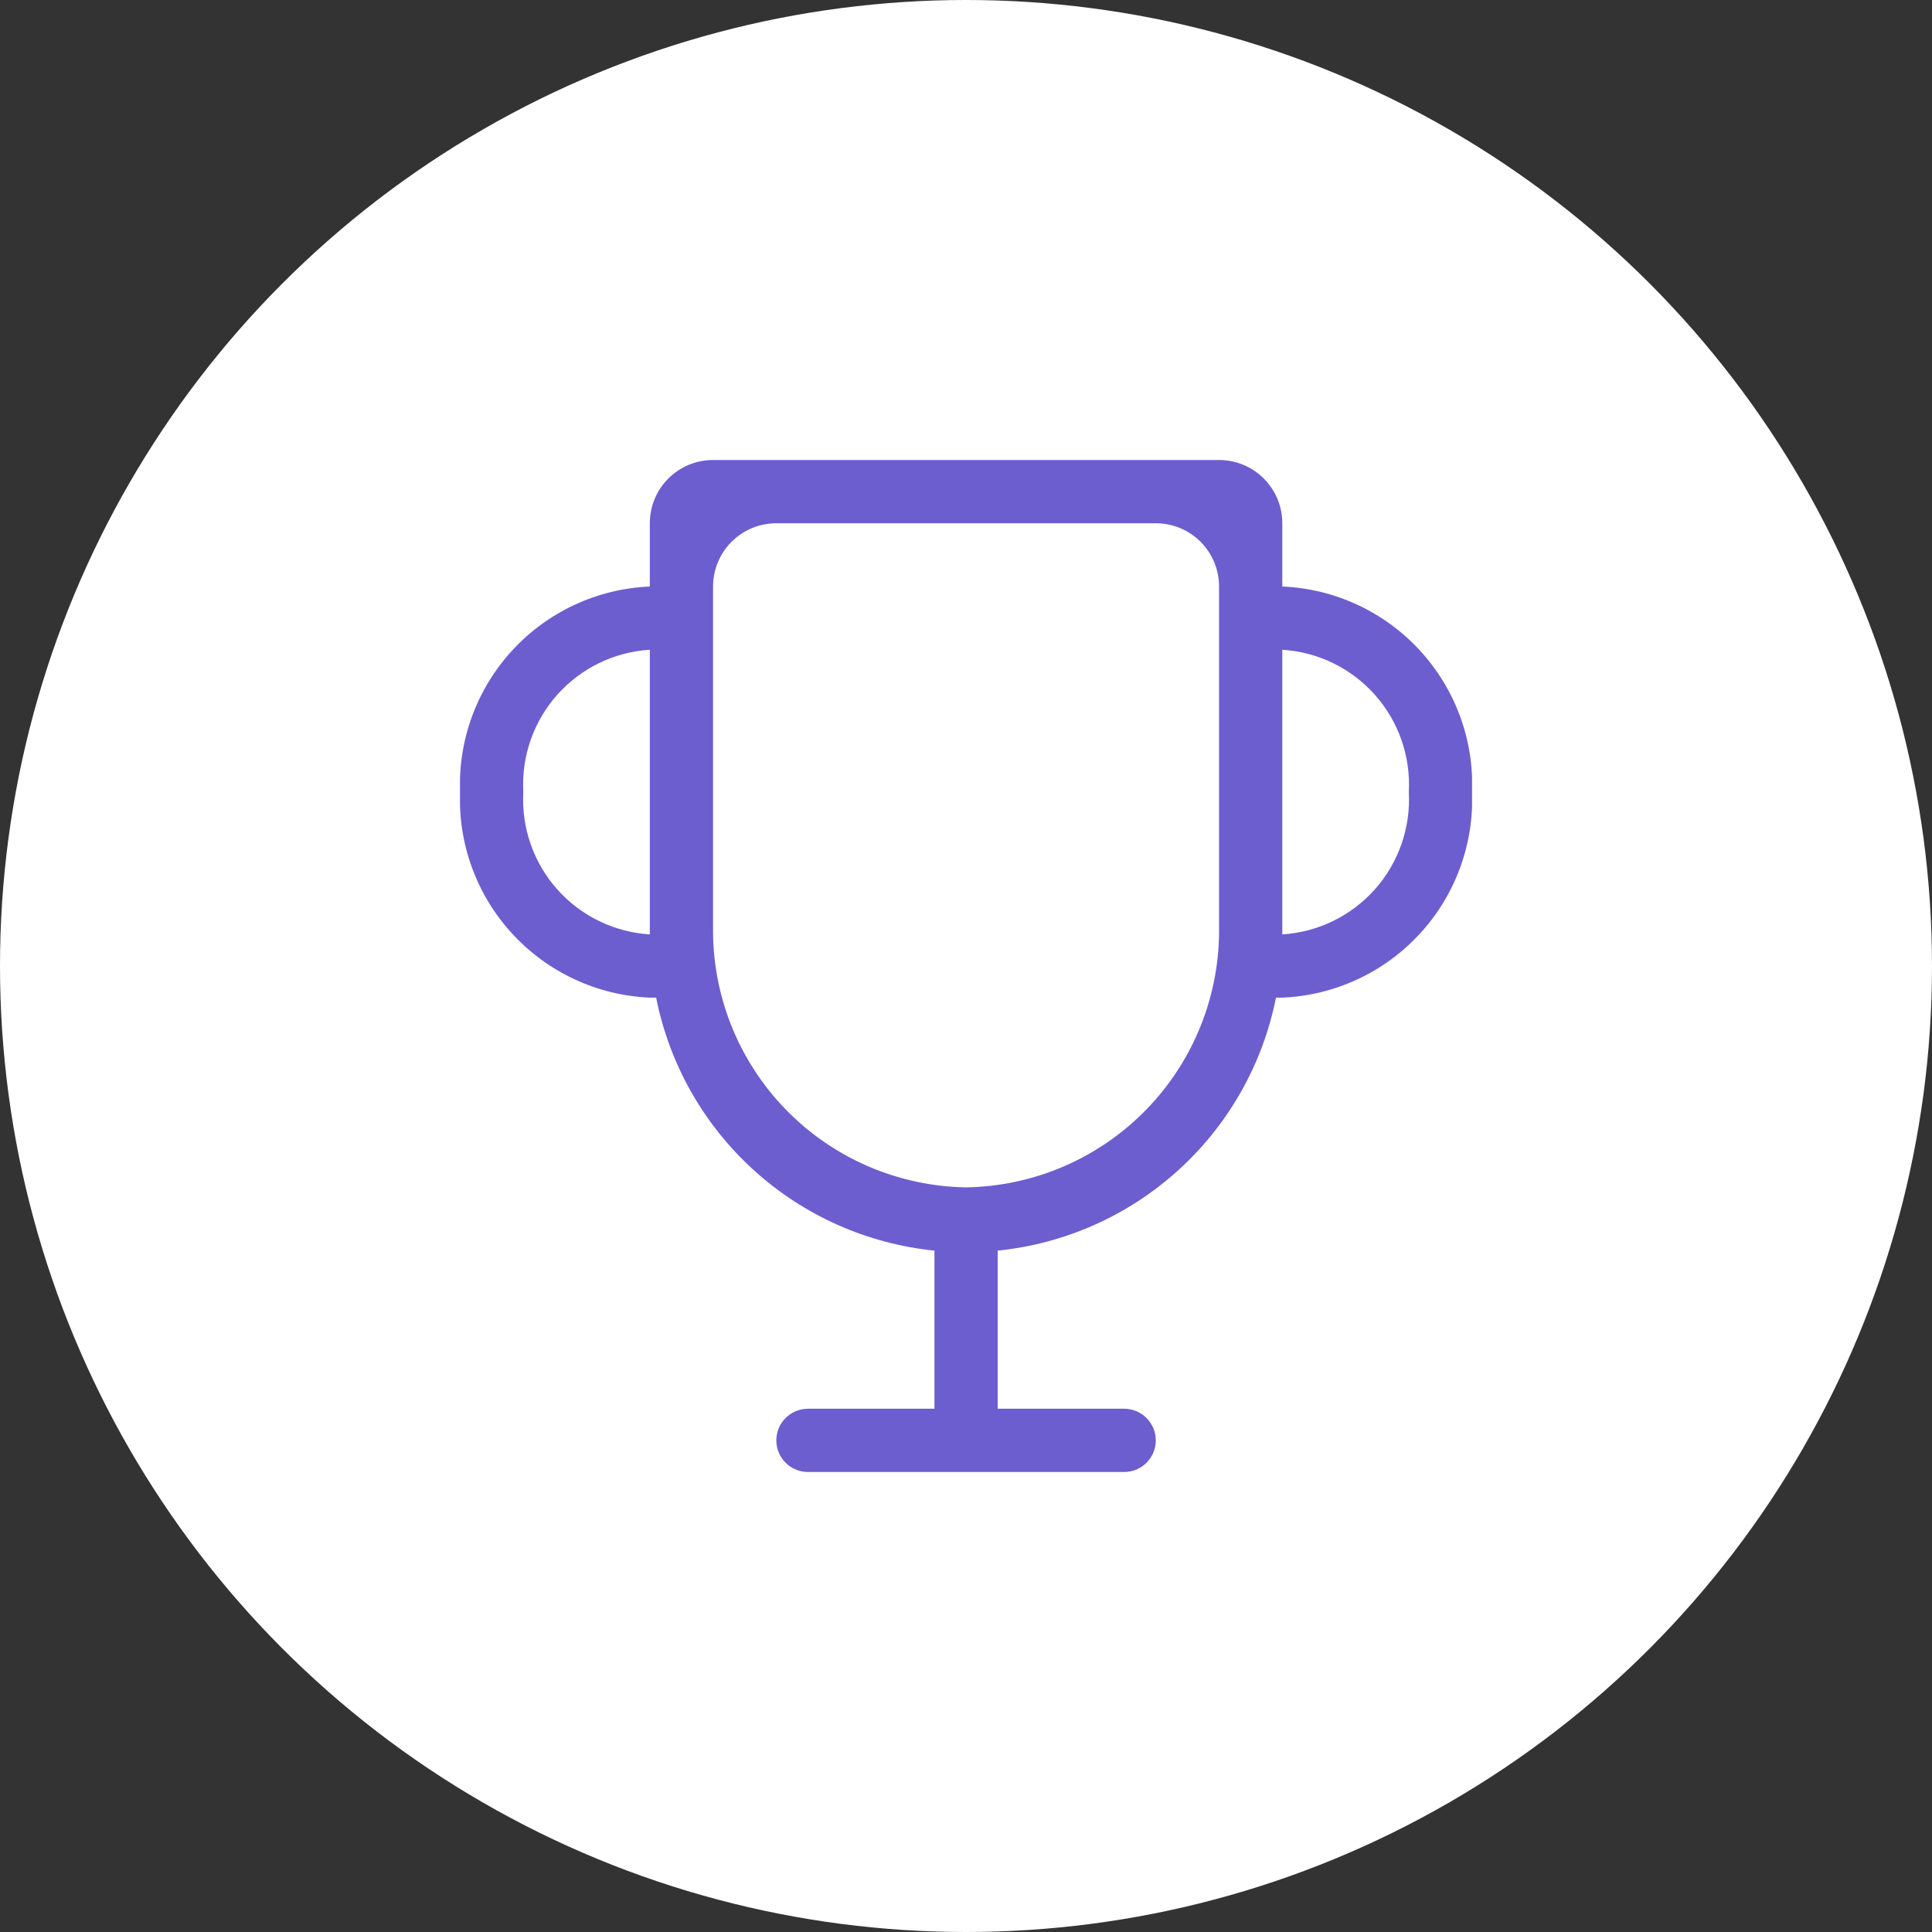 <svg width="50" height="50" viewBox="0 0 50 50" fill="none" xmlns="http://www.w3.org/2000/svg">
<rect x="0" y="0" width="50" height="50" fill="#333333" stroke="none"/>
<circle cx="25" cy="25" r="25" fill="white"/>
<g clip-path="url(#clip0)">
<path fill-rule="evenodd" clip-rule="evenodd" d="M33.186 15.179V13.542C33.186 13.108 33.014 12.691 32.706 12.384C32.4 12.077 31.983 11.905 31.549 11.905H18.454C18.02 11.905 17.603 12.077 17.296 12.384C16.989 12.691 16.817 13.108 16.817 13.542V15.179C15.461 15.236 14.184 15.828 13.264 16.825C12.343 17.822 11.855 19.143 11.906 20.498C11.855 21.854 12.343 23.175 13.264 24.172C14.184 25.169 15.461 25.761 16.817 25.819H16.981C17.322 27.537 18.206 29.101 19.503 30.279C20.799 31.458 22.44 32.189 24.183 32.366V36.458H20.909C20.692 36.458 20.484 36.545 20.331 36.698C20.177 36.852 20.091 37.06 20.091 37.277C20.091 37.494 20.177 37.702 20.331 37.855C20.484 38.009 20.692 38.095 20.909 38.095H29.094C29.311 38.095 29.519 38.009 29.672 37.855C29.826 37.702 29.912 37.494 29.912 37.277C29.912 37.06 29.826 36.852 29.672 36.698C29.519 36.545 29.311 36.458 29.094 36.458H25.82V32.366C27.563 32.189 29.204 31.458 30.5 30.279C31.797 29.101 32.681 27.537 33.022 25.819H33.186C34.541 25.761 35.819 25.169 36.739 24.172C37.66 23.175 38.148 21.854 38.097 20.498C38.148 19.143 37.66 17.822 36.739 16.825C35.819 15.828 34.541 15.236 33.186 15.179ZM16.817 24.182C15.895 24.125 15.034 23.705 14.42 23.015C13.807 22.325 13.492 21.42 13.543 20.498C13.492 19.577 13.807 18.672 14.42 17.982C15.034 17.292 15.895 16.872 16.817 16.816V24.182ZM31.549 23.969C31.563 24.843 31.405 25.711 31.084 26.523C30.762 27.336 30.284 28.078 29.676 28.705C29.068 29.333 28.342 29.835 27.54 30.182C26.738 30.529 25.875 30.715 25.002 30.729C24.128 30.715 23.265 30.529 22.463 30.182C21.661 29.835 20.935 29.333 20.327 28.705C19.719 28.078 19.241 27.336 18.919 26.523C18.598 25.711 18.44 24.843 18.454 23.969V15.179C18.454 14.745 18.626 14.328 18.933 14.021C19.24 13.714 19.657 13.542 20.091 13.542H29.912C30.346 13.542 30.763 13.714 31.07 14.021C31.377 14.328 31.549 14.745 31.549 15.179V23.969ZM33.186 24.182V16.816C34.108 16.872 34.969 17.292 35.583 17.982C36.196 18.672 36.511 19.577 36.46 20.498C36.511 21.42 36.196 22.325 35.583 23.015C34.969 23.705 34.108 24.125 33.186 24.182Z" fill="#6C5ECF"/>
</g>
<defs>
<clipPath id="clip0">
<rect width="26.191" height="26.191" fill="white" transform="translate(11.905 11.905)"/>
</clipPath>
</defs>
</svg>
